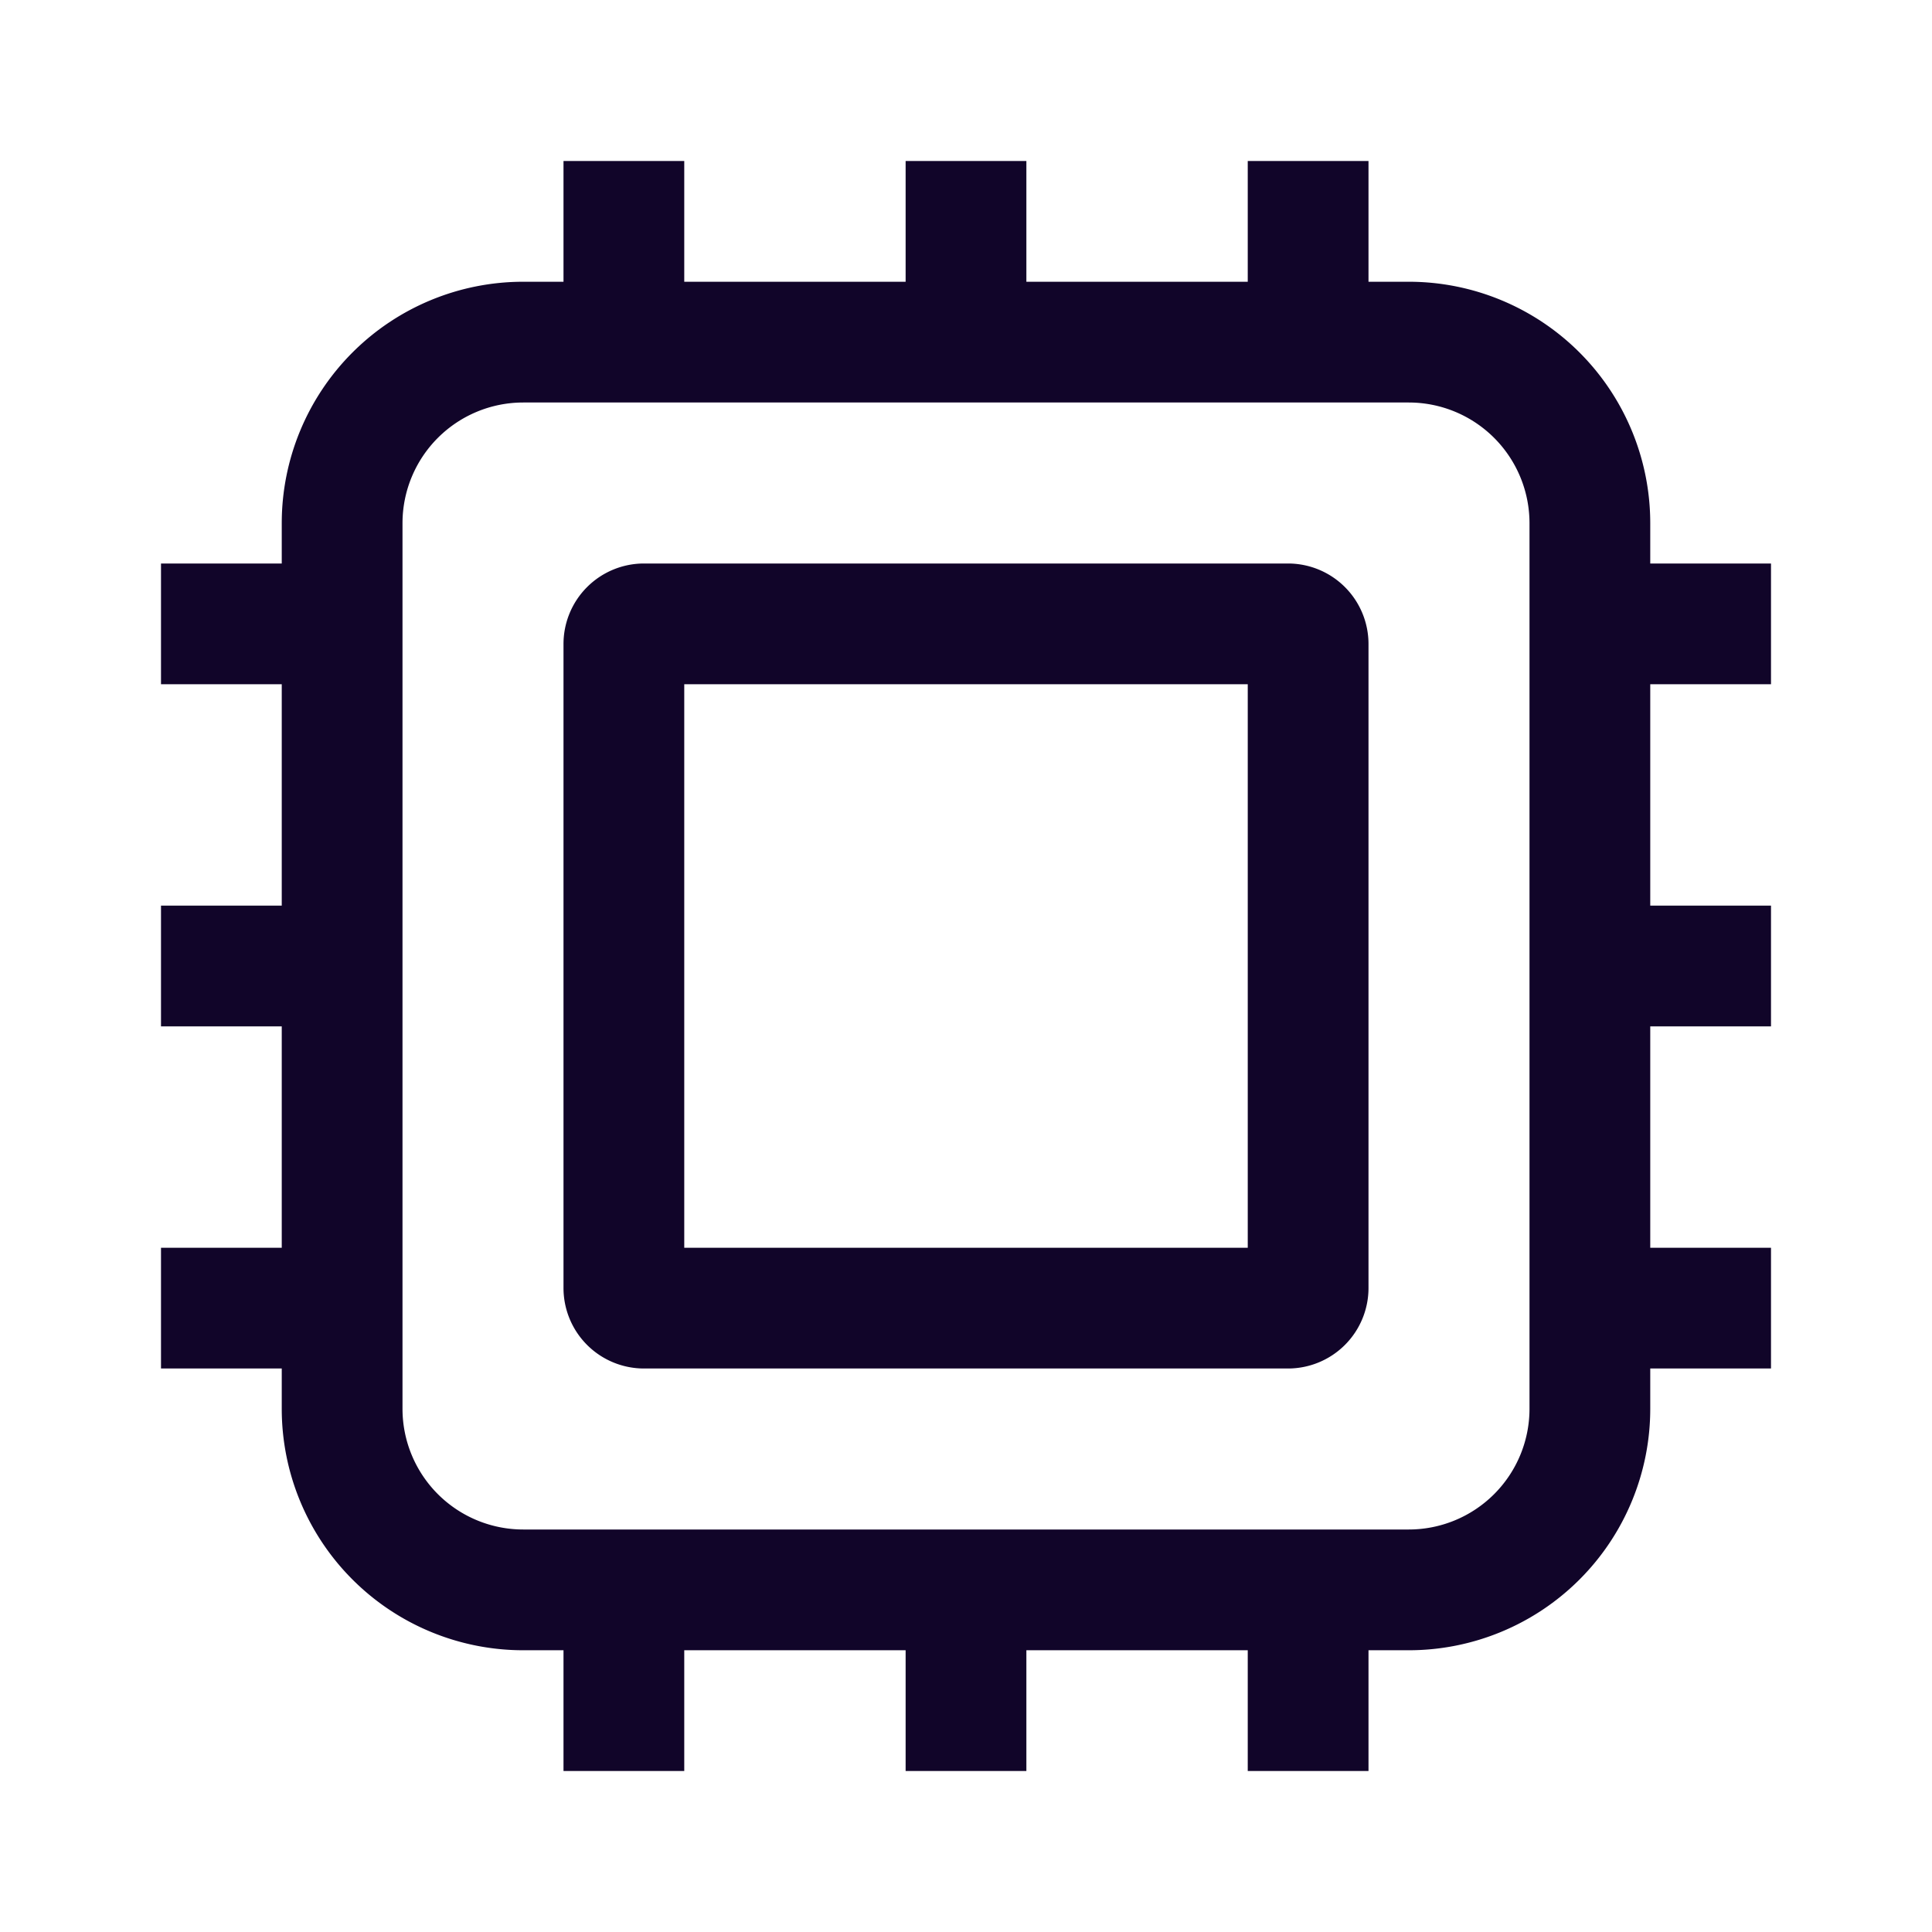 <svg xmlns="http://www.w3.org/2000/svg" width="24" height="24" fill="none"><path fill="#110529" fill-rule="evenodd" d="M7 3.5V2h1.5v1.5h2.75V2h1.5v1.5h2.75V2H17v1.5h.5a3 3 0 0 1 3 3V7H22v1.5h-1.5v2.75H22v1.5h-1.5v2.75H22V17h-1.5v.5a3 3 0 0 1-3 3H17V22h-1.5v-1.5h-2.75V22h-1.5v-1.5H8.5V22H7v-1.5h-.5a3 3 0 0 1-3-3V17H2v-1.5h1.5v-2.75H2v-1.5h1.5V8.5H2V7h1.5v-.5a3 3 0 0 1 3-3zM17 5H6.5A1.5 1.5 0 0 0 5 6.5v11A1.5 1.5 0 0 0 6.5 19h11a1.5 1.5 0 0 0 1.5-1.5v-11A1.5 1.5 0 0 0 17.5 5zM8.5 8.5v7h7v-7zM8 7a1 1 0 0 0-1 1v8a1 1 0 0 0 1 1h8a1 1 0 0 0 1-1V8a1 1 0 0 0-1-1z" clip-rule="evenodd"/></svg>